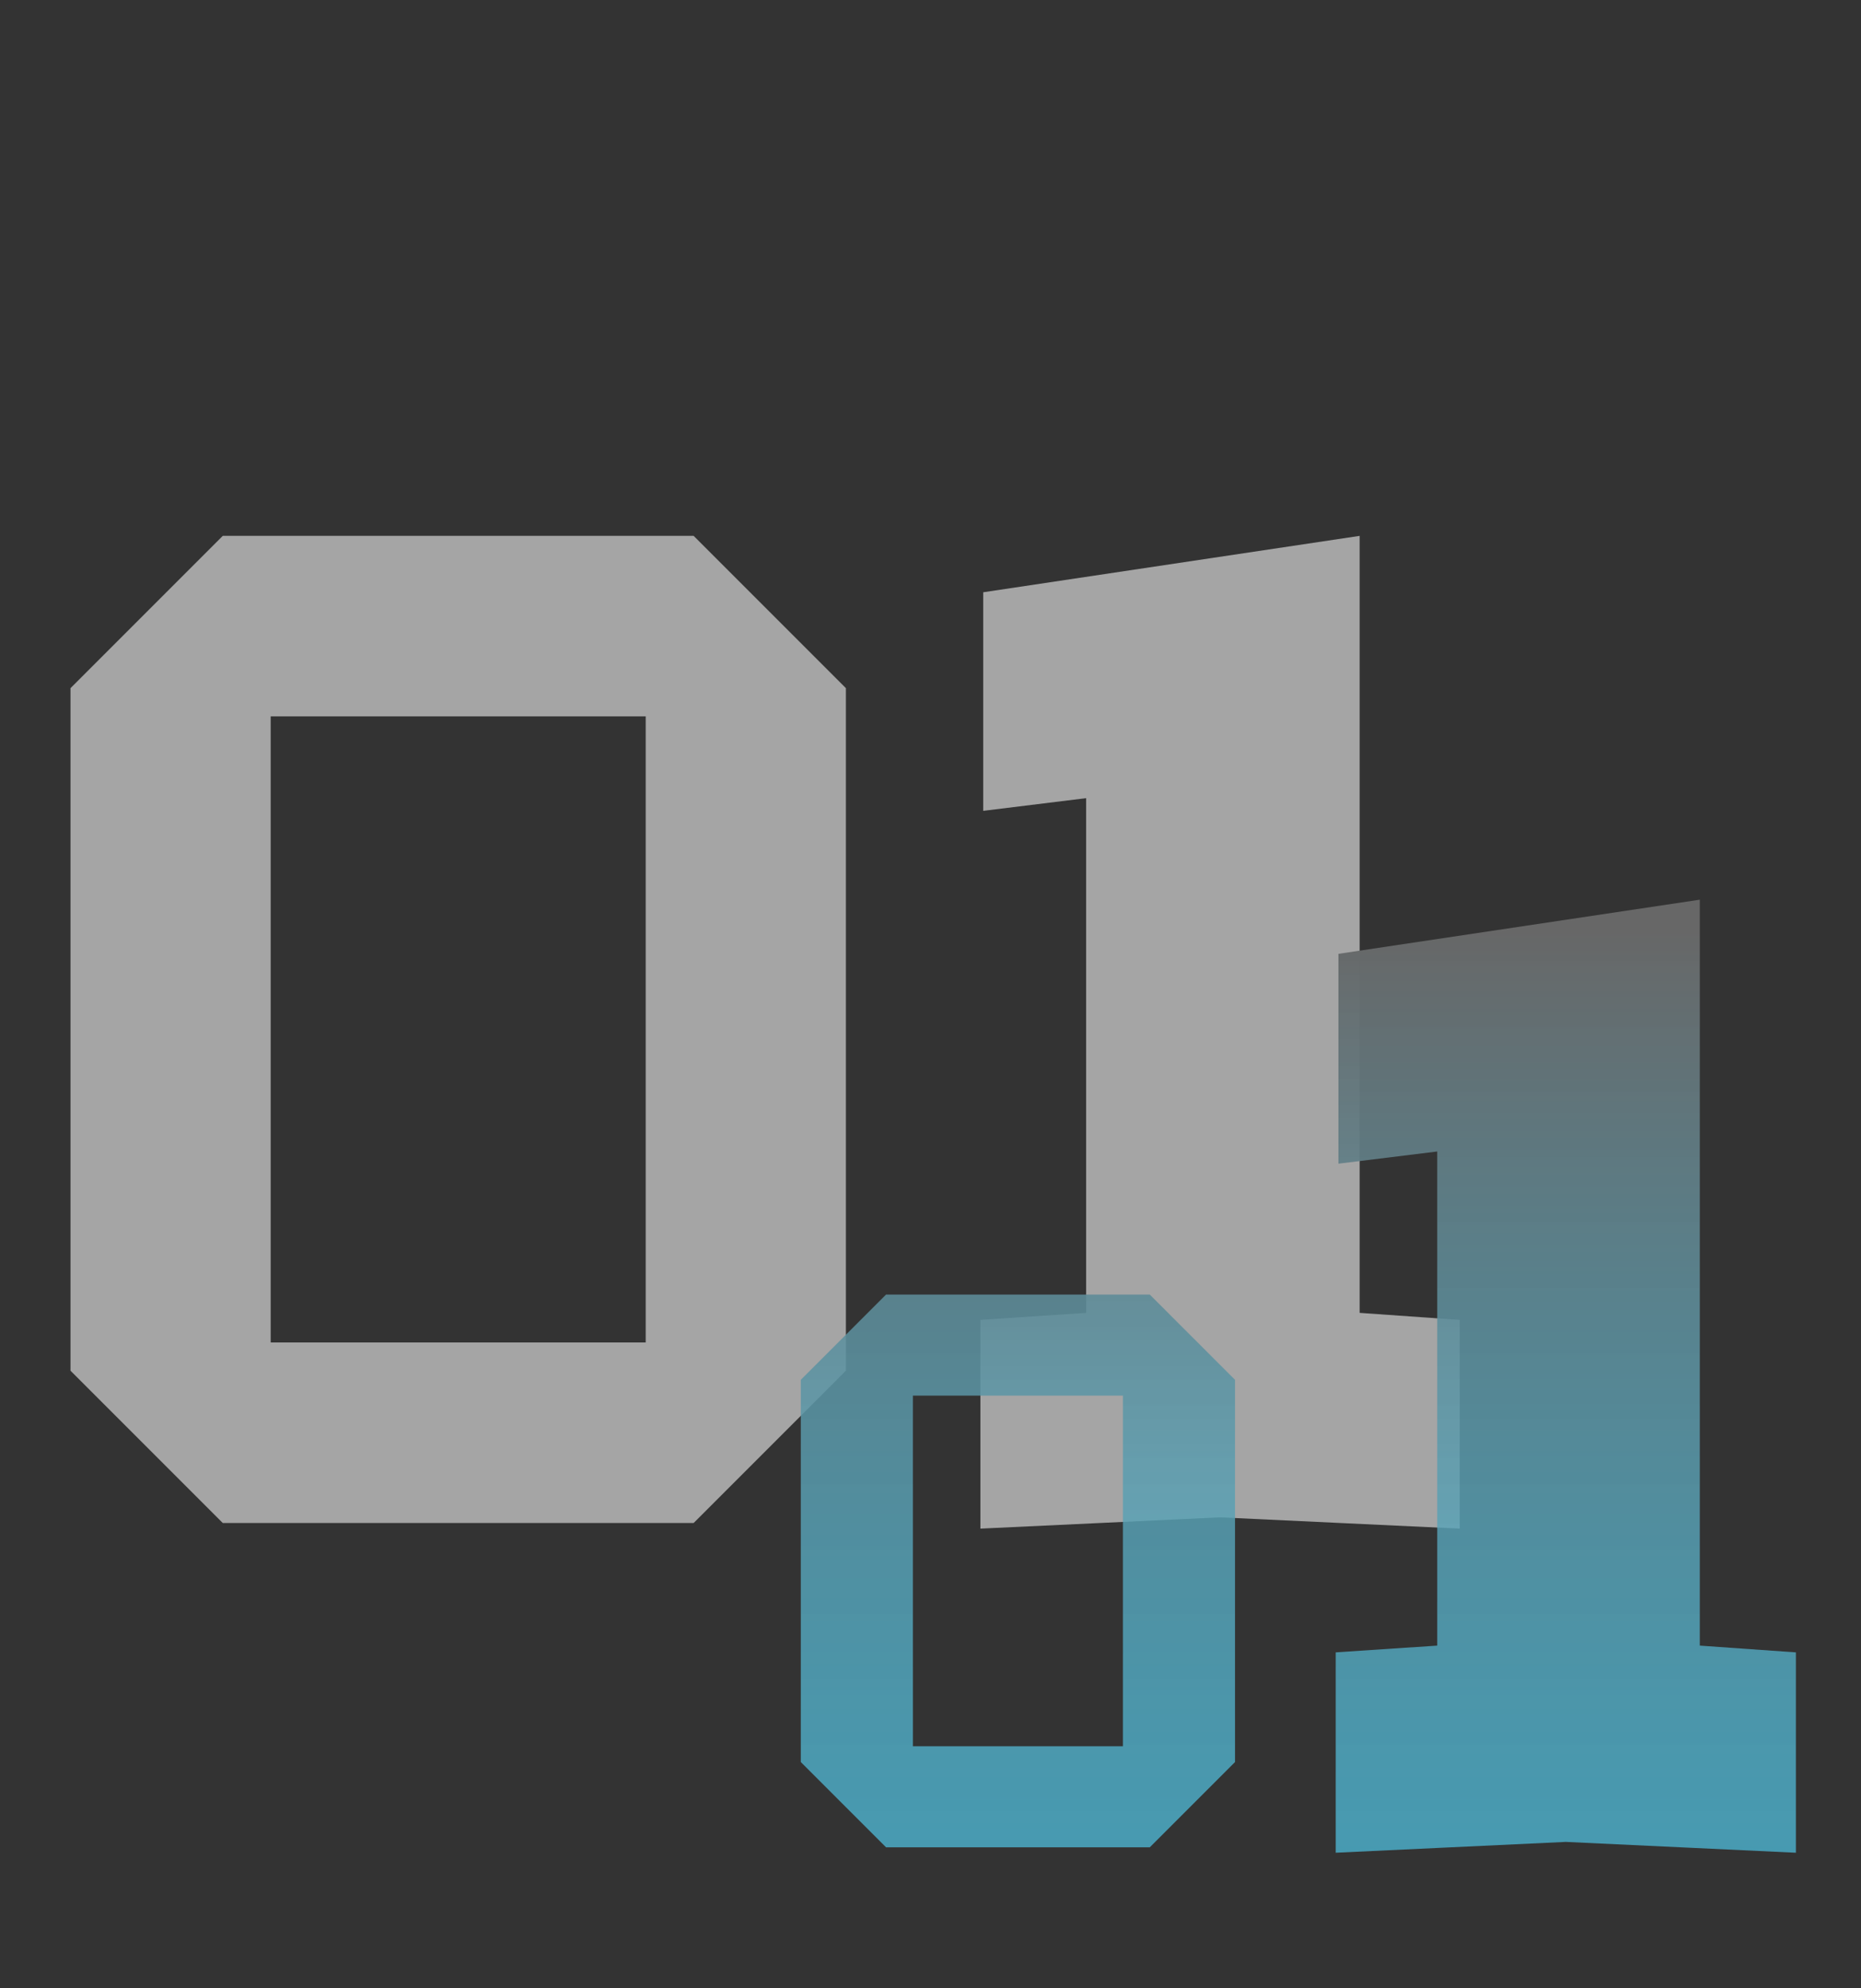 <svg width="132" height="141" viewBox="0 0 132 141" fill="none" xmlns="http://www.w3.org/2000/svg">
<rect x="0" y="0" width="132" height="141" fill="#333333" stroke="none"/>
<path d="M5 97.2V48.8L15.8 38H49.2L60 48.8V97.2L49.2 108H15.8L5 97.2ZM19.2 50.8V95.2H45.8V50.8H19.2ZM69.539 108.4V93.6L77.039 93.1V56.6L69.739 57.5V42L96.439 38V93.1L103.539 93.6V108.4L86.539 107.6L69.539 108.4Z" fill="white" fill-opacity="0.56"/>
<path d="M56.8 124.952V97.848L62.848 91.8H81.552L87.6 97.848V124.952L81.552 131H62.848L56.8 124.952ZM64.752 98.968V123.832H79.648V98.968H64.752ZM94.742 131.384V117.176L101.942 116.696V81.656L94.934 82.52V67.64L120.566 63.8V116.696L127.382 117.176V131.384L111.062 130.616L94.742 131.384Z" fill="url(#paint0_linear_534_546)"/>
<defs>
<linearGradient id="paint0_linear_534_546" x1="93" y1="27" x2="93" y2="132" gradientUnits="userSpaceOnUse">
<stop offset="0.37" stop-color="#676767"/>
<stop offset="1" stop-color="#4FC3E3" stop-opacity="0.72"/>
</linearGradient>
</defs>
</svg>
